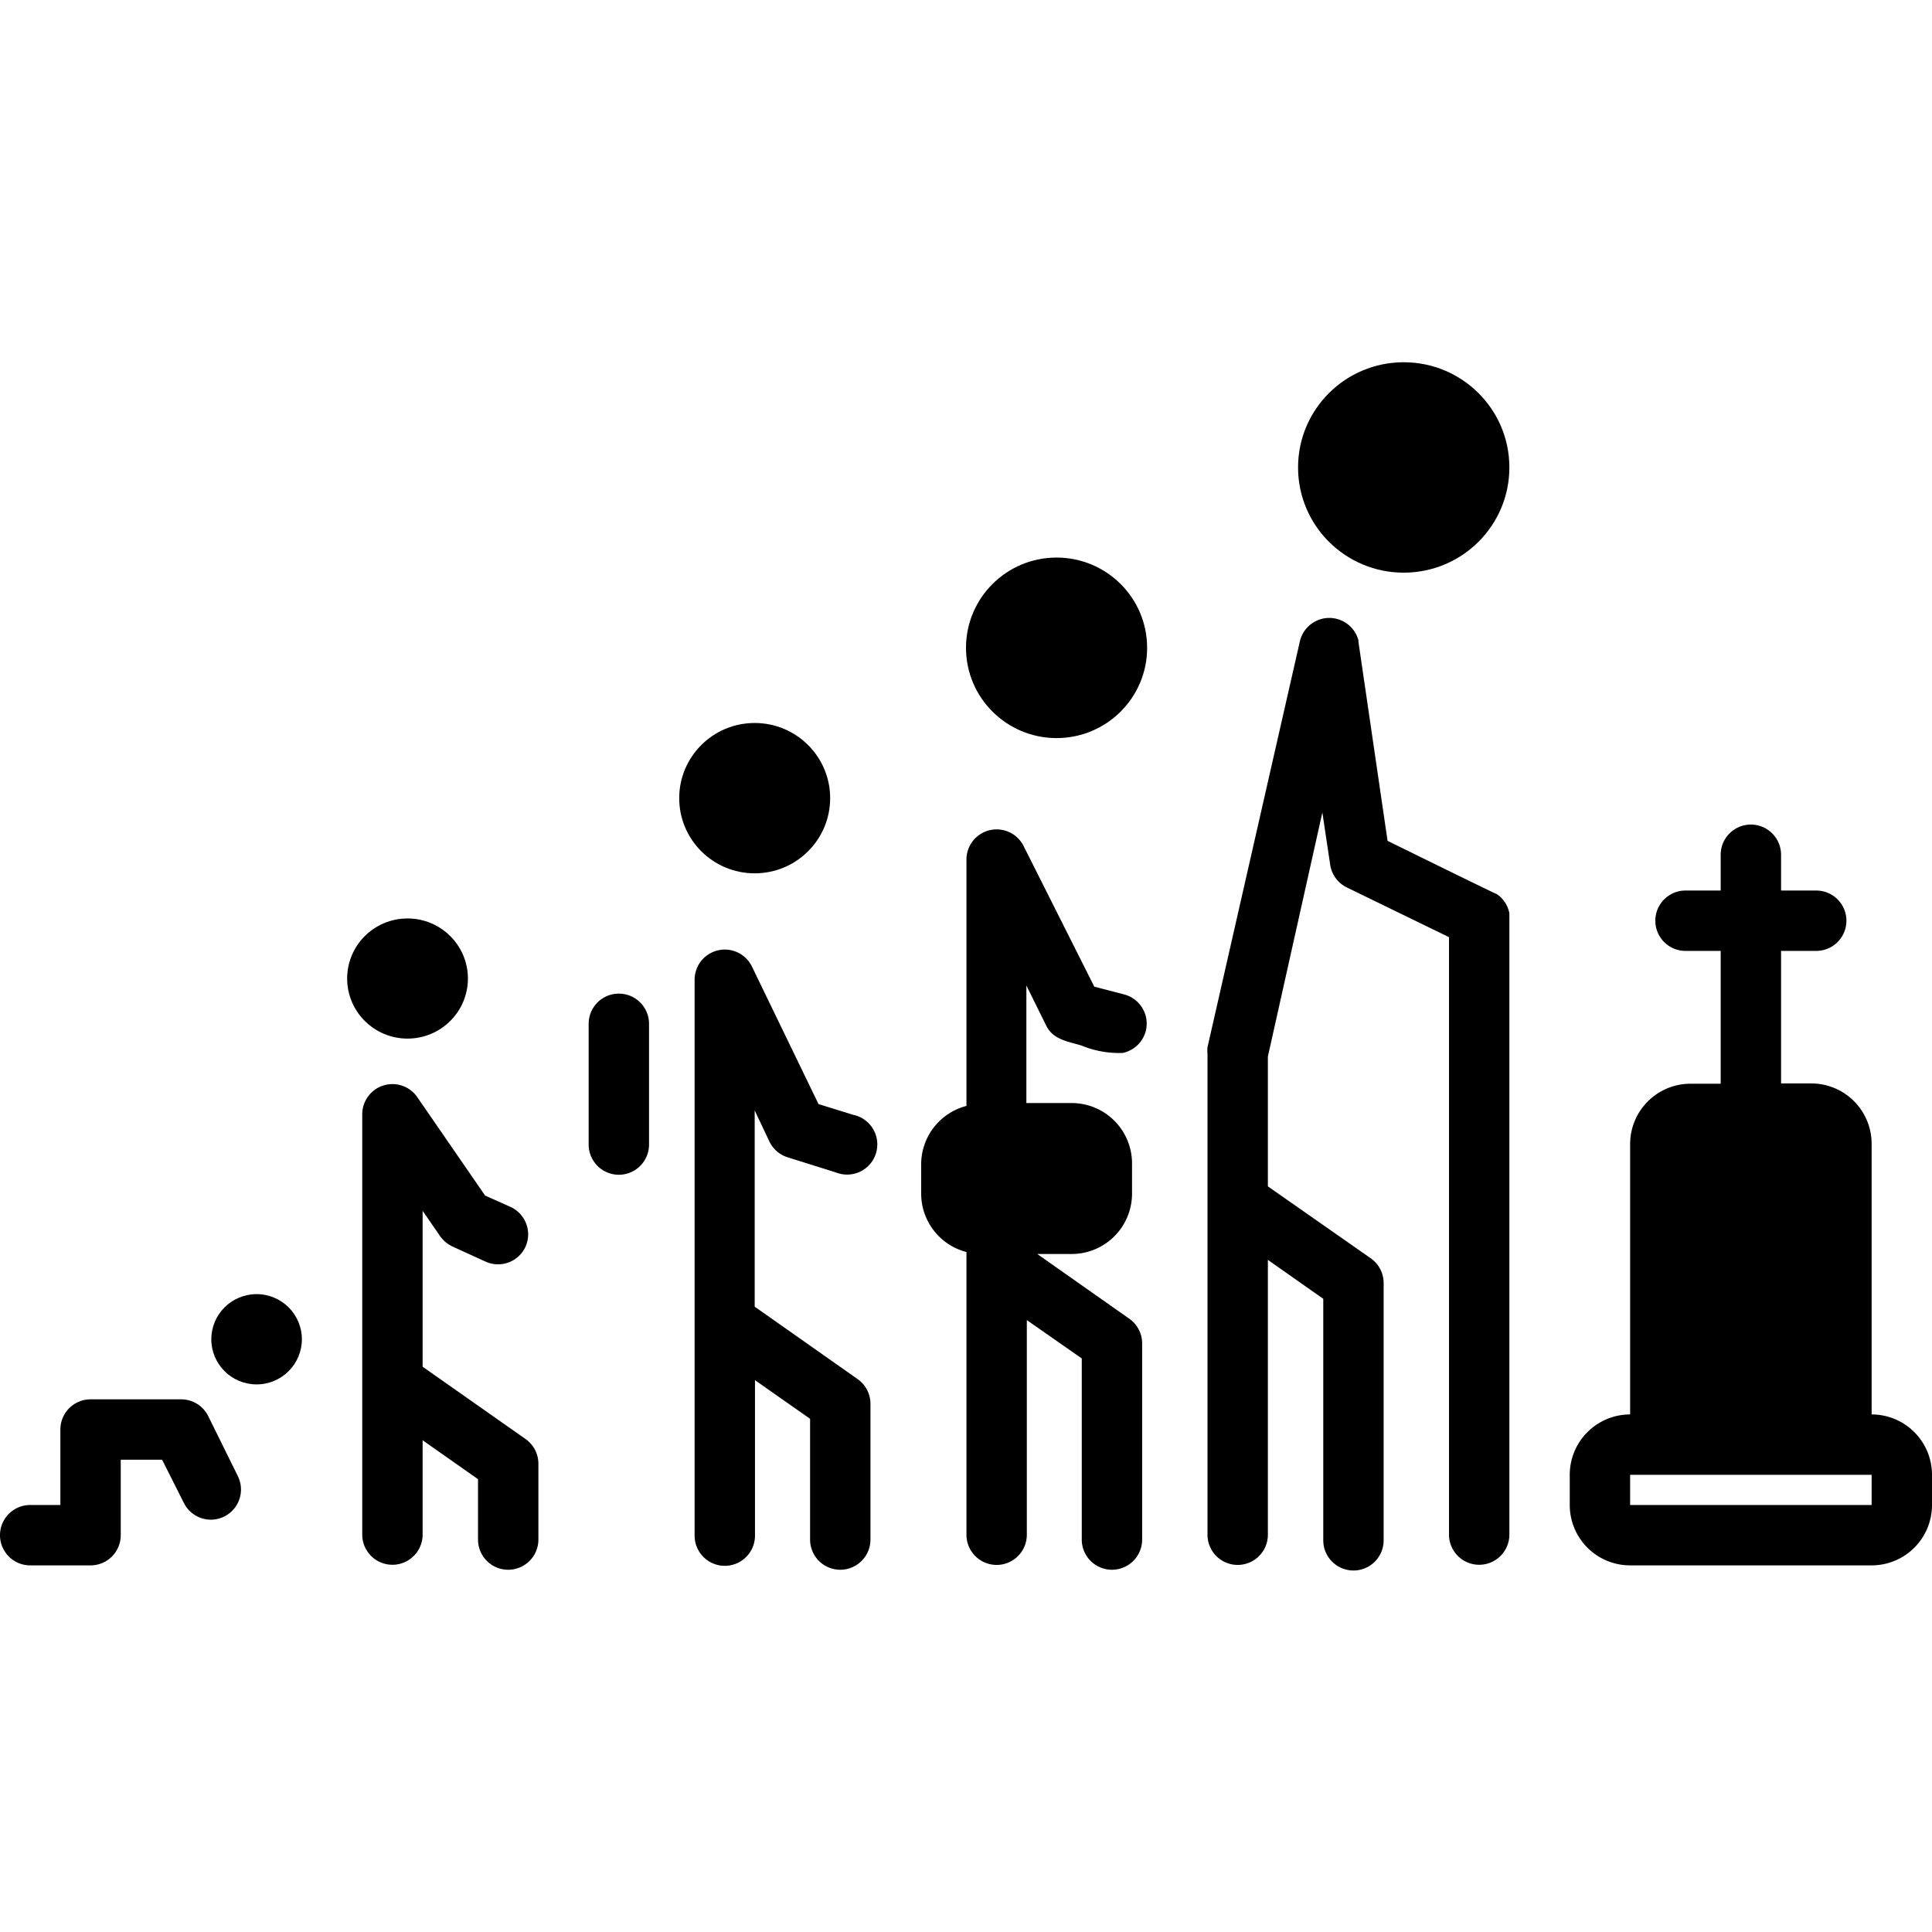 <svg height='300px' width='300px'  fill="#000000" xmlns="http://www.w3.org/2000/svg" data-name="Layer 1" viewBox="0 0 128 128" x="0px" y="0px"><title>92 Miscellaneous 17 solid</title><ellipse cx="17" cy="88.73" rx="3" ry="2.99"></ellipse><path d="M13.79,93.81l0,0A2,2,0,0,0,12,92.71H6a2,2,0,0,0-2,2c0,.07,0,5,0,5H2a2,2,0,1,0,0,4H6a2,2,0,0,0,2-2c0-1,0-4.32,0-5h2.74l1.45,2.88a2,2,0,0,0,2.08,1.07,2,2,0,0,0,1.49-2.86Z"></path><ellipse cx="50" cy="52.88" rx="5" ry="4.98"></ellipse><ellipse cx="27" cy="64.83" rx="4" ry="3.98"></ellipse><path d="M34.82,95.34,28,90.55V80.22l1.16,1.68a2.07,2.07,0,0,0,.83.69l2.19,1a2,2,0,0,0,2.64-1,2,2,0,0,0-1-2.63l-1.68-.75-4.5-6.53A2,2,0,0,0,24,73.79v27.88a2,2,0,0,0,4,0V95.42L31.67,98v4a2,2,0,0,0,4,0V97A2,2,0,0,0,34.82,95.34Z"></path><path d="M56.59,73.88l-2.36-.73L49.8,64l0,0a2,2,0,0,0-3.78.89v36.85a2,2,0,0,0,4,0V91.44L53.67,94v8a2,2,0,0,0,4,0V93a2,2,0,0,0-.85-1.63L50,86.57v-13l1,2.11a2,2,0,0,0,1.2,1l3.19,1a2,2,0,1,0,1.18-3.81Z"></path><path d="M41,65.83a2,2,0,0,0-2,2v8a2,2,0,0,0,4,0v-8A2,2,0,0,0,41,65.83Z"></path><ellipse cx="70" cy="42.92" rx="6" ry="5.98"></ellipse><path d="M74.5,65.89l-2-.52L67.79,56l0,0a2,2,0,0,0-3.76.92V73.27a4,4,0,0,0-3,3.84v2a4,4,0,0,0,3,3.84v18.73a2,2,0,0,0,4,0V87.46L71.67,90v12a2,2,0,0,0,4,0V89a2,2,0,0,0-.85-1.63l-6.1-4.29H71a4,4,0,0,0,4-4v-2a4,4,0,0,0-4-4H68V65.29L69.34,68l0,0c.47.89,1.43,1,2.31,1.27a6.54,6.54,0,0,0,2.73.49,2,2,0,0,0,1.53-1.45A2,2,0,0,0,74.5,65.89Z"></path><ellipse cx="93" cy="30.97" rx="7" ry="6.97"></ellipse><path d="M99.17,59.24c-.06,0-7.24-3.53-7.24-3.53L90,42.52l0-.1a2,2,0,0,0-3.88.07L80,69.38a2,2,0,0,0,0,.43v31.87a2,2,0,0,0,4,0V83.47l3.67,2.58v16a2,2,0,0,0,4,0V85a2,2,0,0,0-.85-1.63L84,78.6V70l3.61-16.17.52,3.47a2,2,0,0,0,1.11,1.5L96,62.09v39.58a2,2,0,0,0,4,0s0-41.1,0-41.17A2,2,0,0,0,99.17,59.24Z"></path><path d="M124,93.71V75.78a4,4,0,0,0-4-4h-2V63h2.33a2,2,0,1,0,0-4H118V56.63a2,2,0,0,0-4,0V59h-2.33a2,2,0,1,0,0,4H114V71.8h-2a4,4,0,0,0-4,4V93.71a4,4,0,0,0-4,4v2a4,4,0,0,0,4,4h16a4,4,0,0,0,4-4v-2A4,4,0,0,0,124,93.71Zm-16,6v-2h16v2Z"></path></svg>
